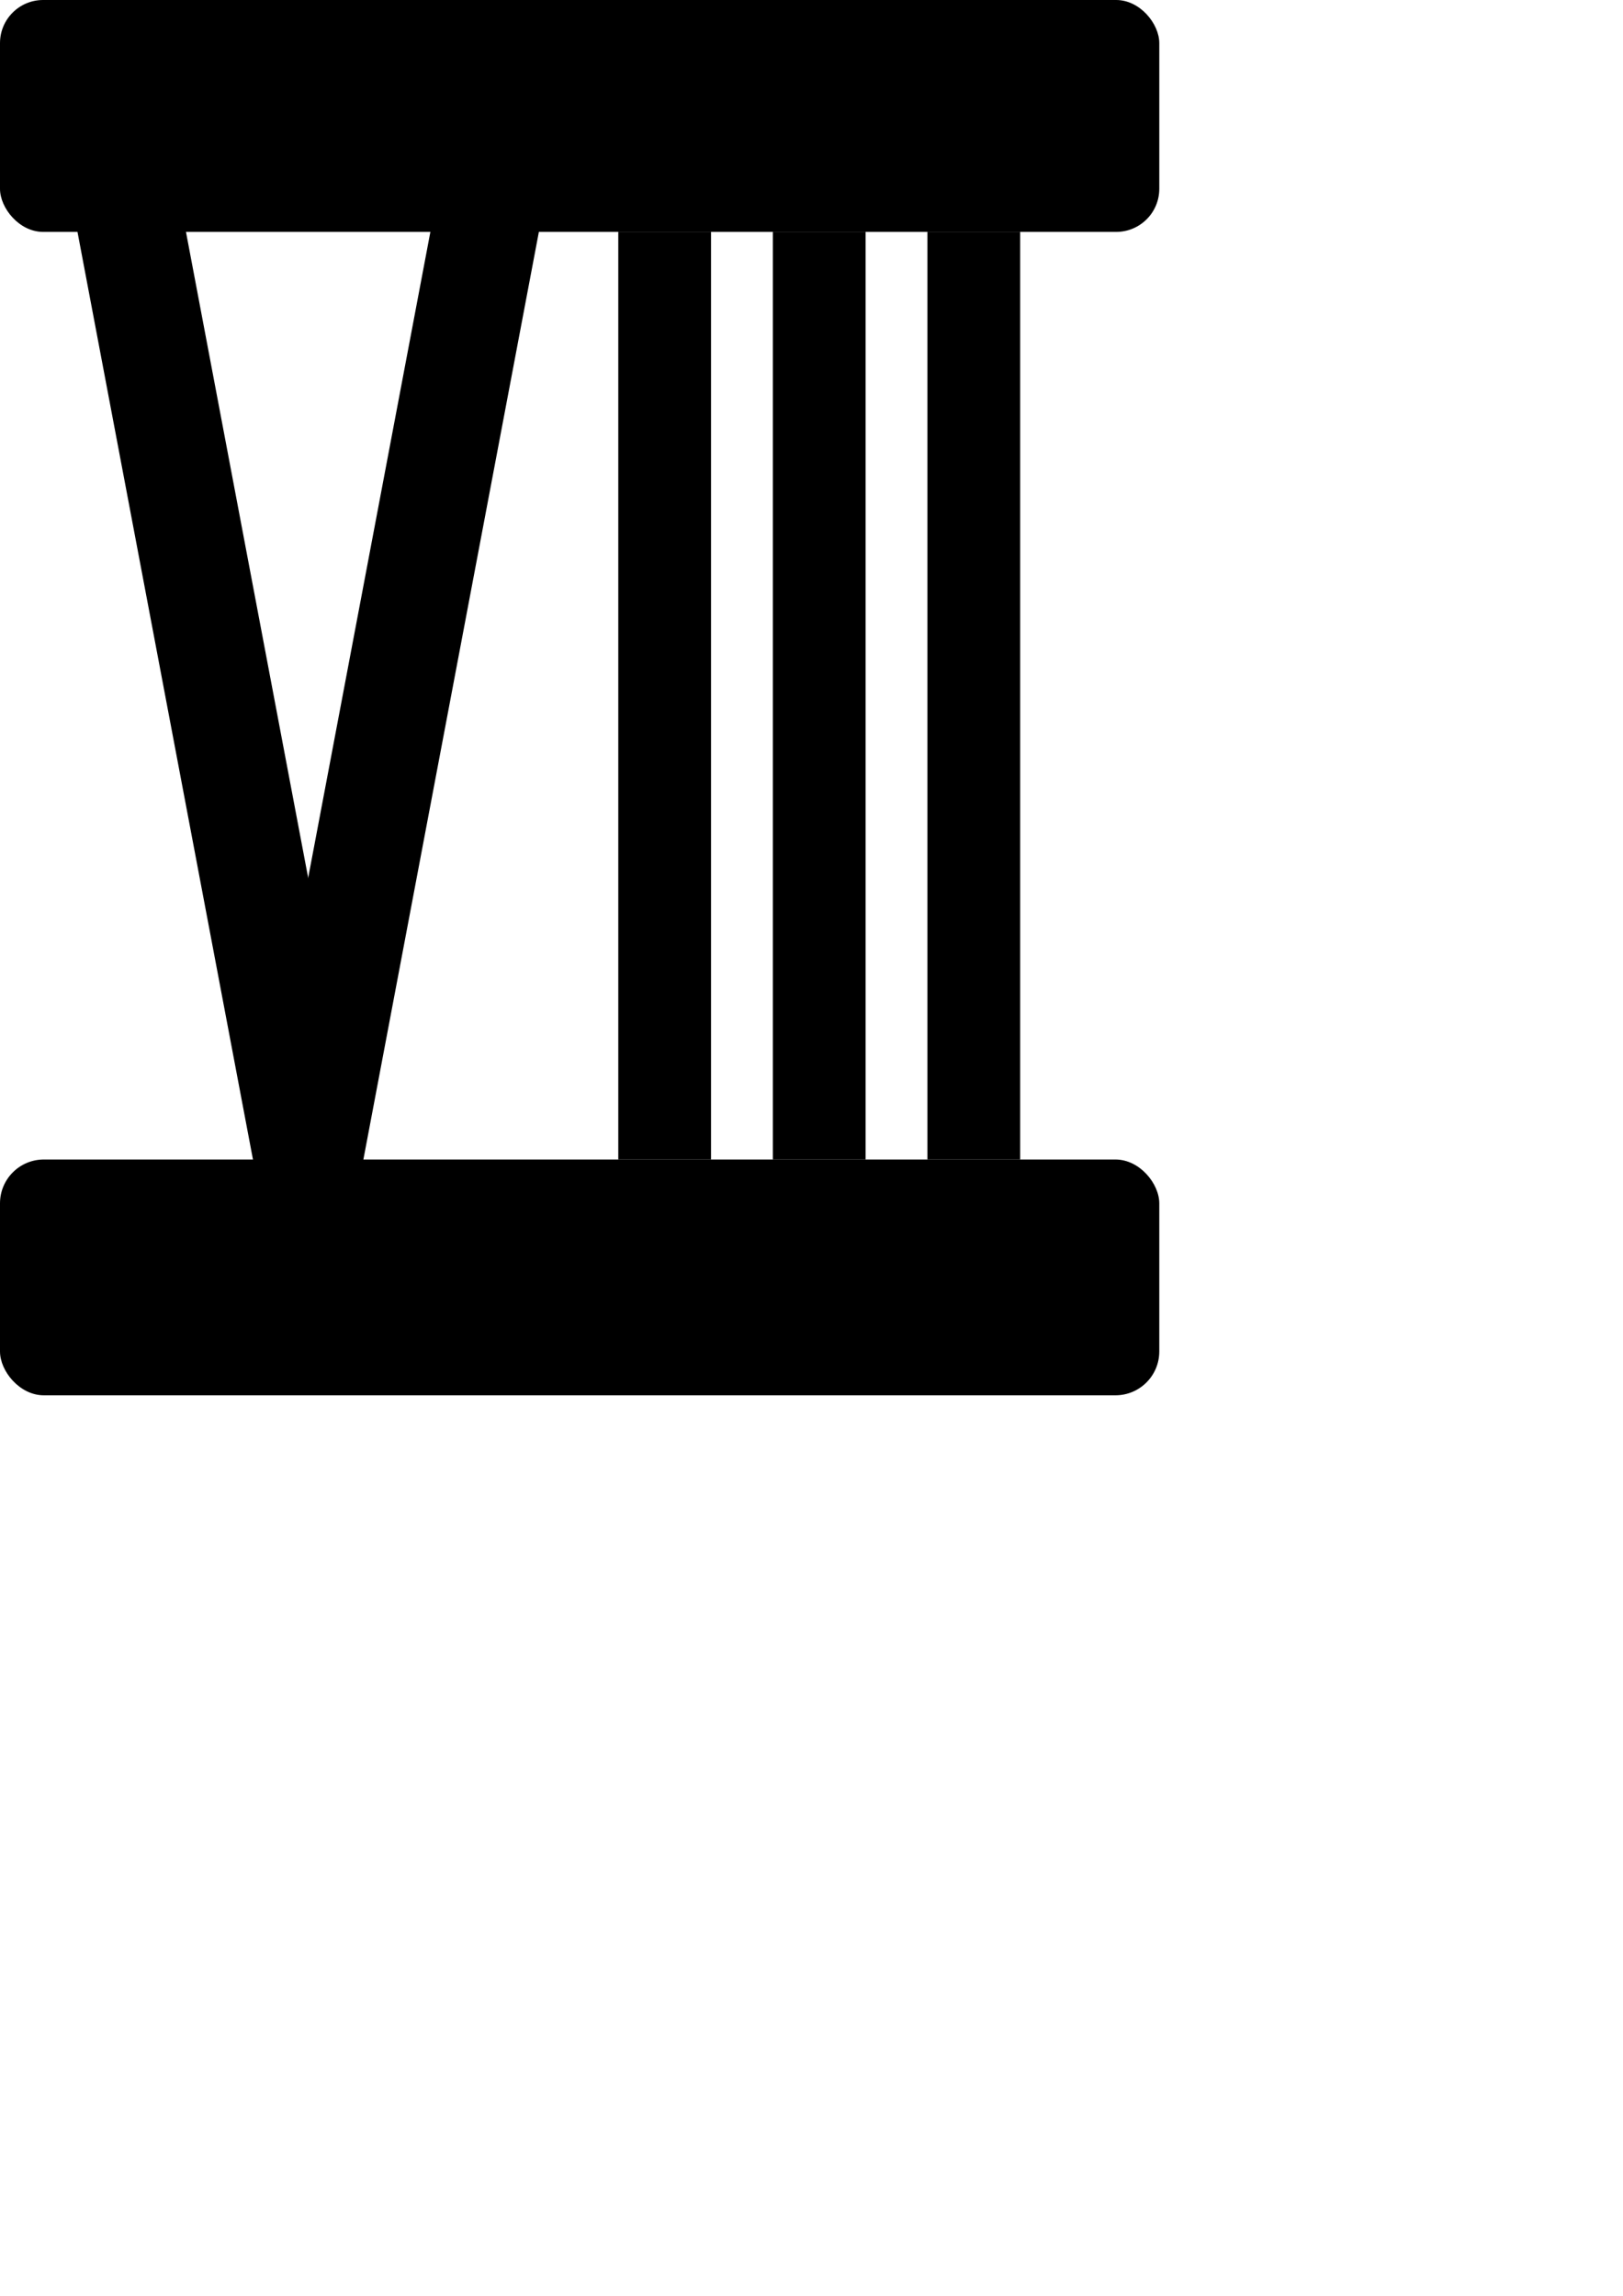 <?xml version="1.0" encoding="UTF-8" standalone="no"?>
<svg
   xmlns:dc="http://purl.org/dc/elements/1.1/"
   xmlns:cc="http://creativecommons.org/ns#"
   xmlns:rdf="http://www.w3.org/1999/02/22-rdf-syntax-ns#"
   xmlns:svg="http://www.w3.org/2000/svg"
   xmlns="http://www.w3.org/2000/svg"
   xmlns:sodipodi="http://sodipodi.sourceforge.net/DTD/sodipodi-0.dtd"
   xmlns:inkscape="http://www.inkscape.org/namespaces/inkscape"
   width="210mm"
   height="297mm"
   viewBox="0 0 210 297"
   version="1.1"
   id="svg8"
   sodipodi:docname="8-2.svg"
   inkscape:version="1.0.1 (3bc2e813f5, 2020-09-07)">
  <defs
     id="defs2" />
  <sodipodi:namedview
     id="base"
     pagecolor="#ffffff"
     bordercolor="#666666"
     borderopacity="1.0"
     inkscape:pageopacity="0.0"
     inkscape:pageshadow="2"
     inkscape:zoom="1.0419012"
     inkscape:cx="162.91548"
     inkscape:cy="346.58993"
     inkscape:document-units="mm"
     inkscape:current-layer="layer1"
     inkscape:document-rotation="0"
     showgrid="false"
     inkscape:window-width="1920"
     inkscape:window-height="1017"
     inkscape:window-x="-8"
     inkscape:window-y="-8"
     inkscape:window-maximized="1" />
  <g
     inkscape:label="Calque 1"
     inkscape:groupmode="layer"
     id="layer1">
    <rect
       style="fill:#000000;stroke-width:0.807"
       id="rect99"
       width="150"
       height="30"
       x="0"
       y="-7.1054274e-15"
       ry="5.576" />
    <rect
       style="fill:#000000;stroke-width:0.501"
       id="rect101"
       width="12"
       height="120"
       x="80"
       y="30" />
    <rect
       style="fill:#000000;stroke-width:0.813"
       id="rect99-1"
       width="150"
       height="30.505"
       x="0"
       y="150"
       ry="5.67" />
    <rect
       style="fill:#000000;stroke-width:0.547"
       id="rect101-6"
       width="13.871"
       height="123.996"
       x="4.296"
       y="30.716"
       transform="matrix(0.996,-0.085,0.186,0.983,0,0)" />
    <rect
       style="fill:#000000;stroke-width:0.547"
       id="rect101-6-5"
       width="13.871"
       height="123.996"
       x="-74.501"
       y="22.741"
       transform="matrix(-0.996,-0.085,-0.186,0.983,0,0)" />
    <rect
       style="fill:#000000;stroke-width:0.501"
       id="rect101-4"
       width="12"
       height="120"
       x="100"
       y="30" />
    <rect
       style="fill:#000000;stroke-width:0.501"
       id="rect101-4-1"
       width="12"
       height="120"
       x="120"
       y="30" />
  </g>
</svg>

